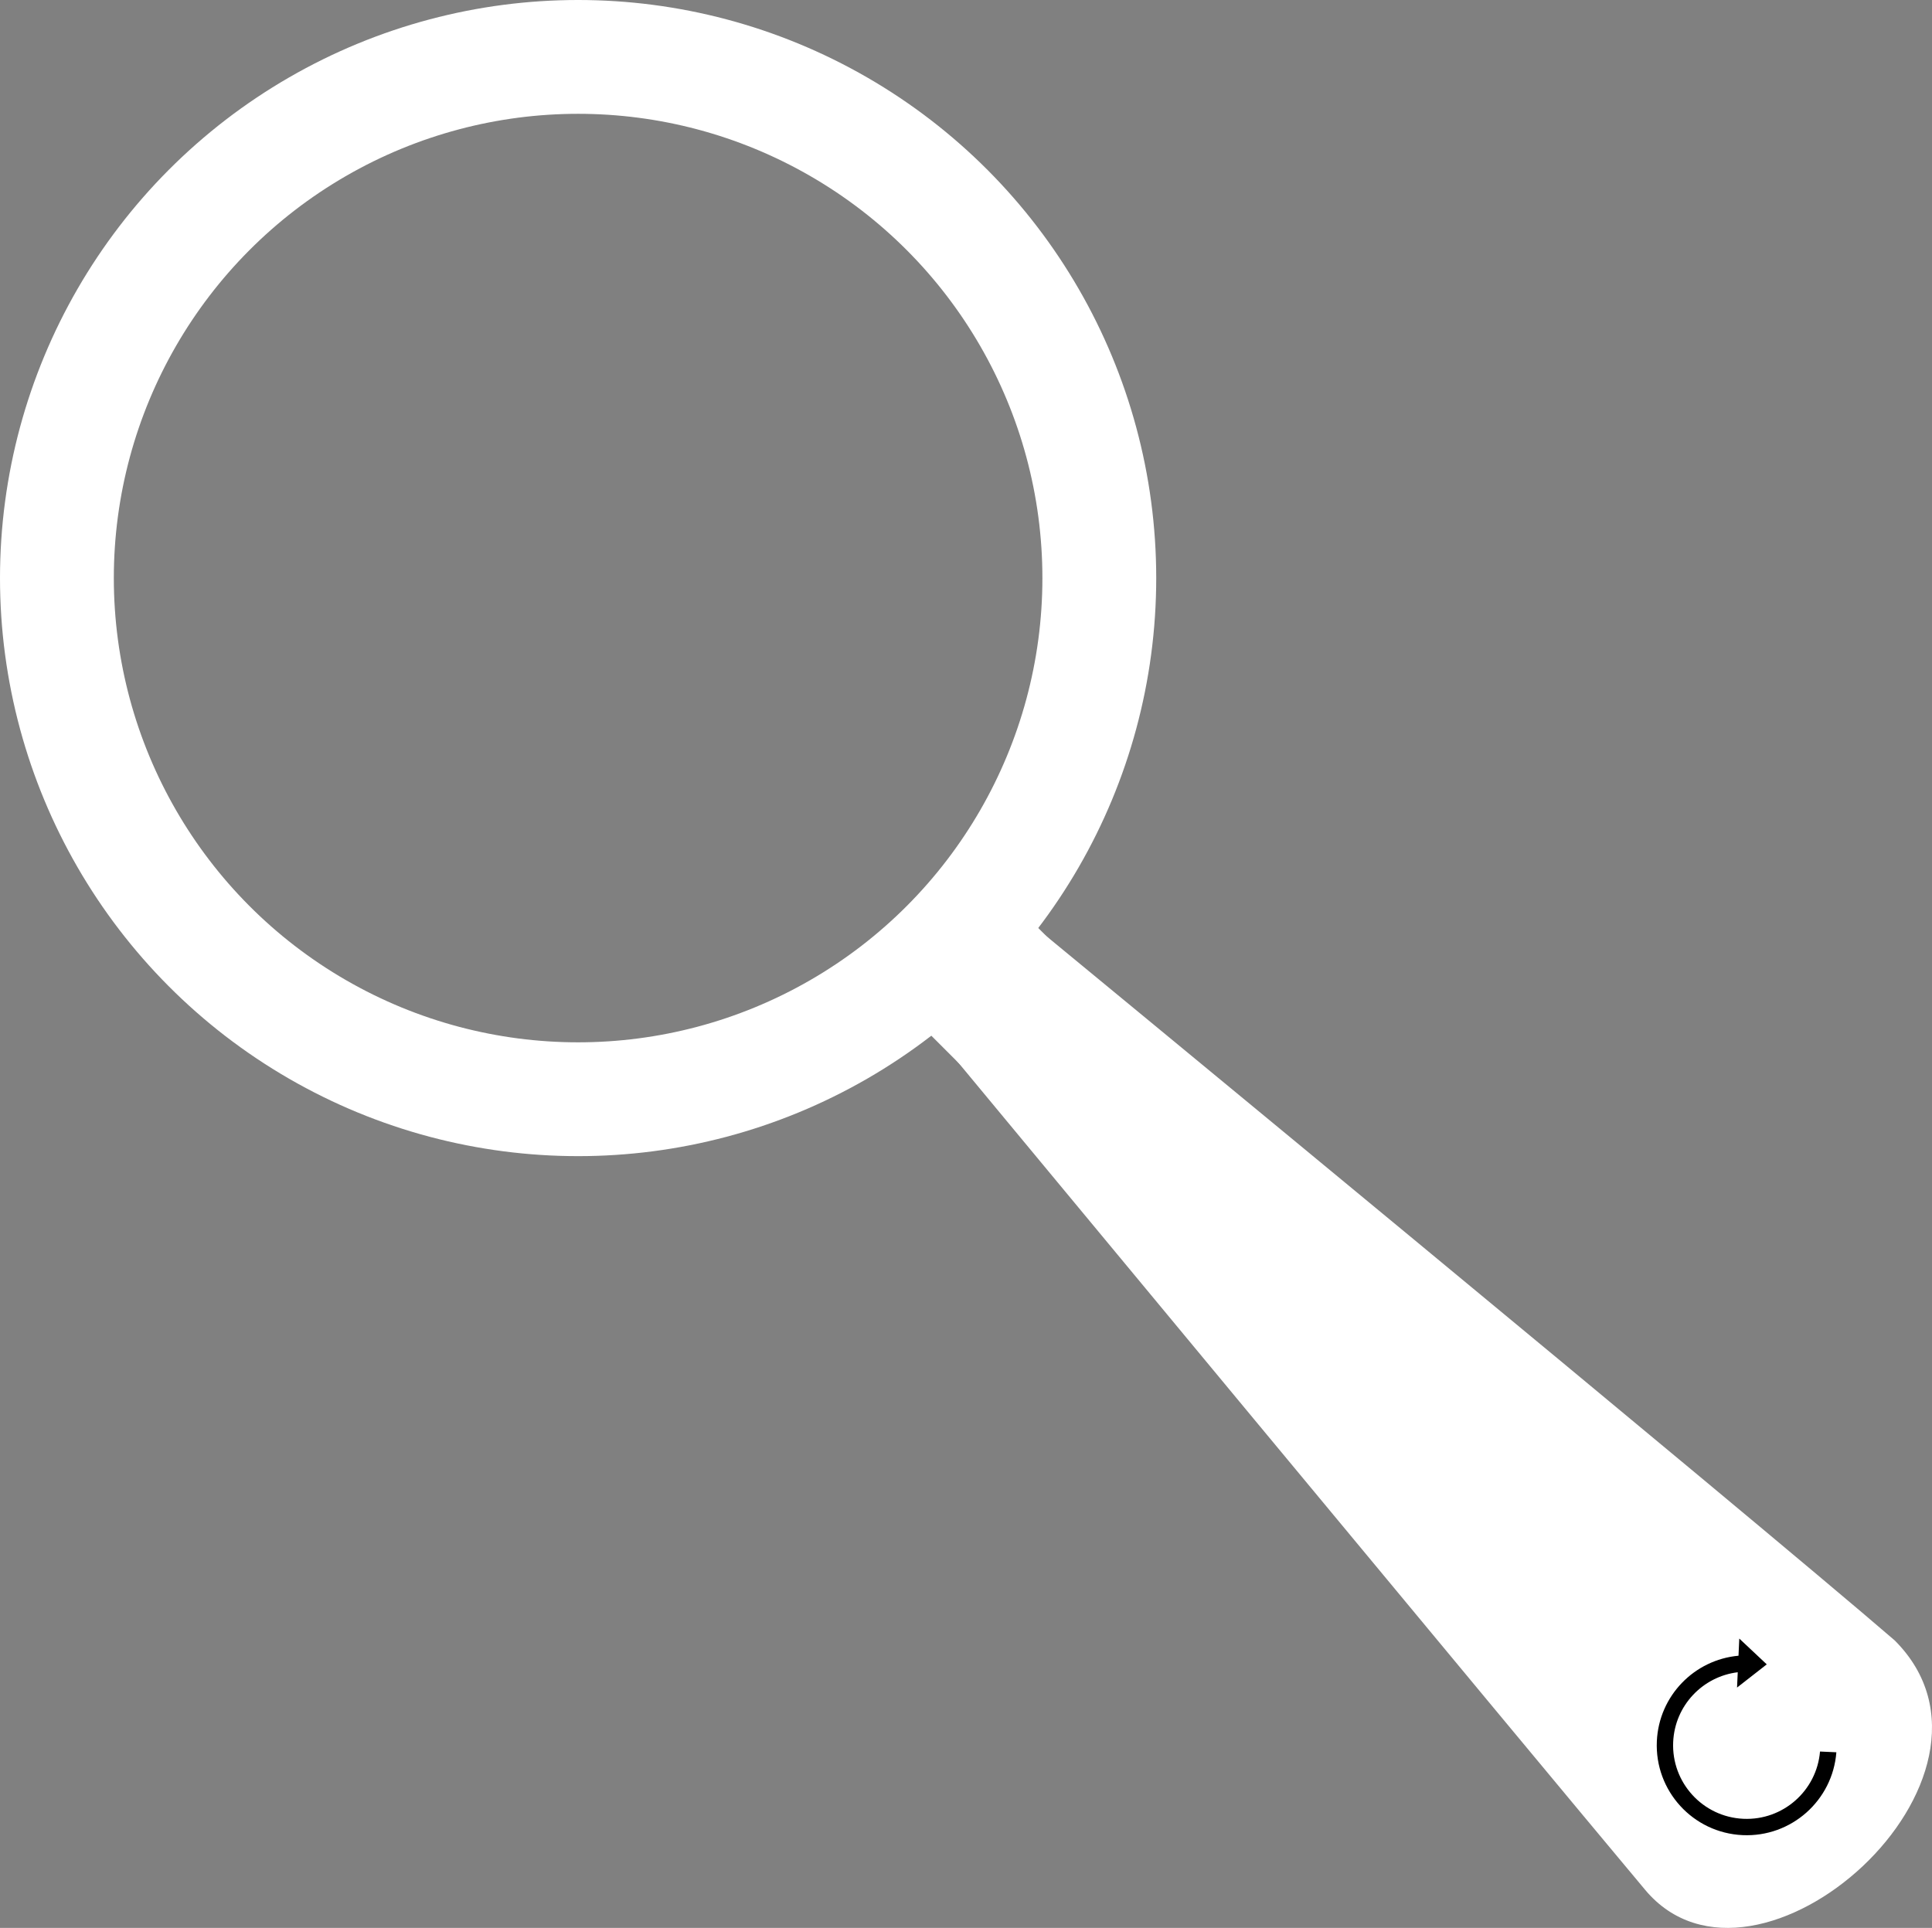 <?xml version="1.0" encoding="utf-8"?>
<!-- Generator: Adobe Illustrator 16.0.0, SVG Export Plug-In . SVG Version: 6.00 Build 0)  -->
<!DOCTYPE svg PUBLIC "-//W3C//DTD SVG 1.1//EN" "http://www.w3.org/Graphics/SVG/1.1/DTD/svg11.dtd">
<svg version="1.1" id="Layer_1" xmlns="http://www.w3.org/2000/svg" xmlns:xlink="http://www.w3.org/1999/xlink" x="0px" y="0px"
	 width="1527.619px" height="1524.492px" viewBox="-226.515 86.881 1527.619 1524.492"
	 enable-background="new -226.515 86.881 1527.619 1524.492" xml:space="preserve">
<rect x="-226.515" y="86.881" width="1527.619" height="1524.492" fill="#808080" stroke="none"/>
<path fill="#FFFFFF" d="M514.298,906.738c0,0,472.349,569.928,560.029,674.58c87.682,104.649,305.471-89.099,197.282-197.283
	c-113.846-98.287-674.58-560.029-674.58-560.029L514.298,906.738z"/>
<circle id="XMLID_1_" fill="none" stroke="#FFFFFF" stroke-width="90" stroke-miterlimit="10" cx="230.594" cy="543.99" r="412.109"/>
<line fill="none" stroke="#FFFFFF" stroke-width="120" stroke-miterlimit="10" x1="520.507" y1="831.638" x2="996.854" y2="1307.984"/>
<path fill="none" stroke="#FFFFFF" stroke-width="80" stroke-miterlimit="10" d="M503.977,900.421"/>
<path id="path-1" d="M1148.109,1396.141c-34.866,3.143-62.927,31.638-64.566,67.588c-1.79,39.236,28.565,72.493,67.801,74.283
	c38.474,1.756,71.202-27.398,74.143-65.526l0,0l-12.924-0.589c-2.608,30.989-29.29,54.629-60.63,53.199
	c-32.102-1.465-56.938-28.676-55.473-60.778c1.313-28.798,23.351-51.759,51.053-55.108l-0.553,12.109l23.489-18.344l-21.722-20.405
	L1148.109,1396.141z"/>
</svg>
